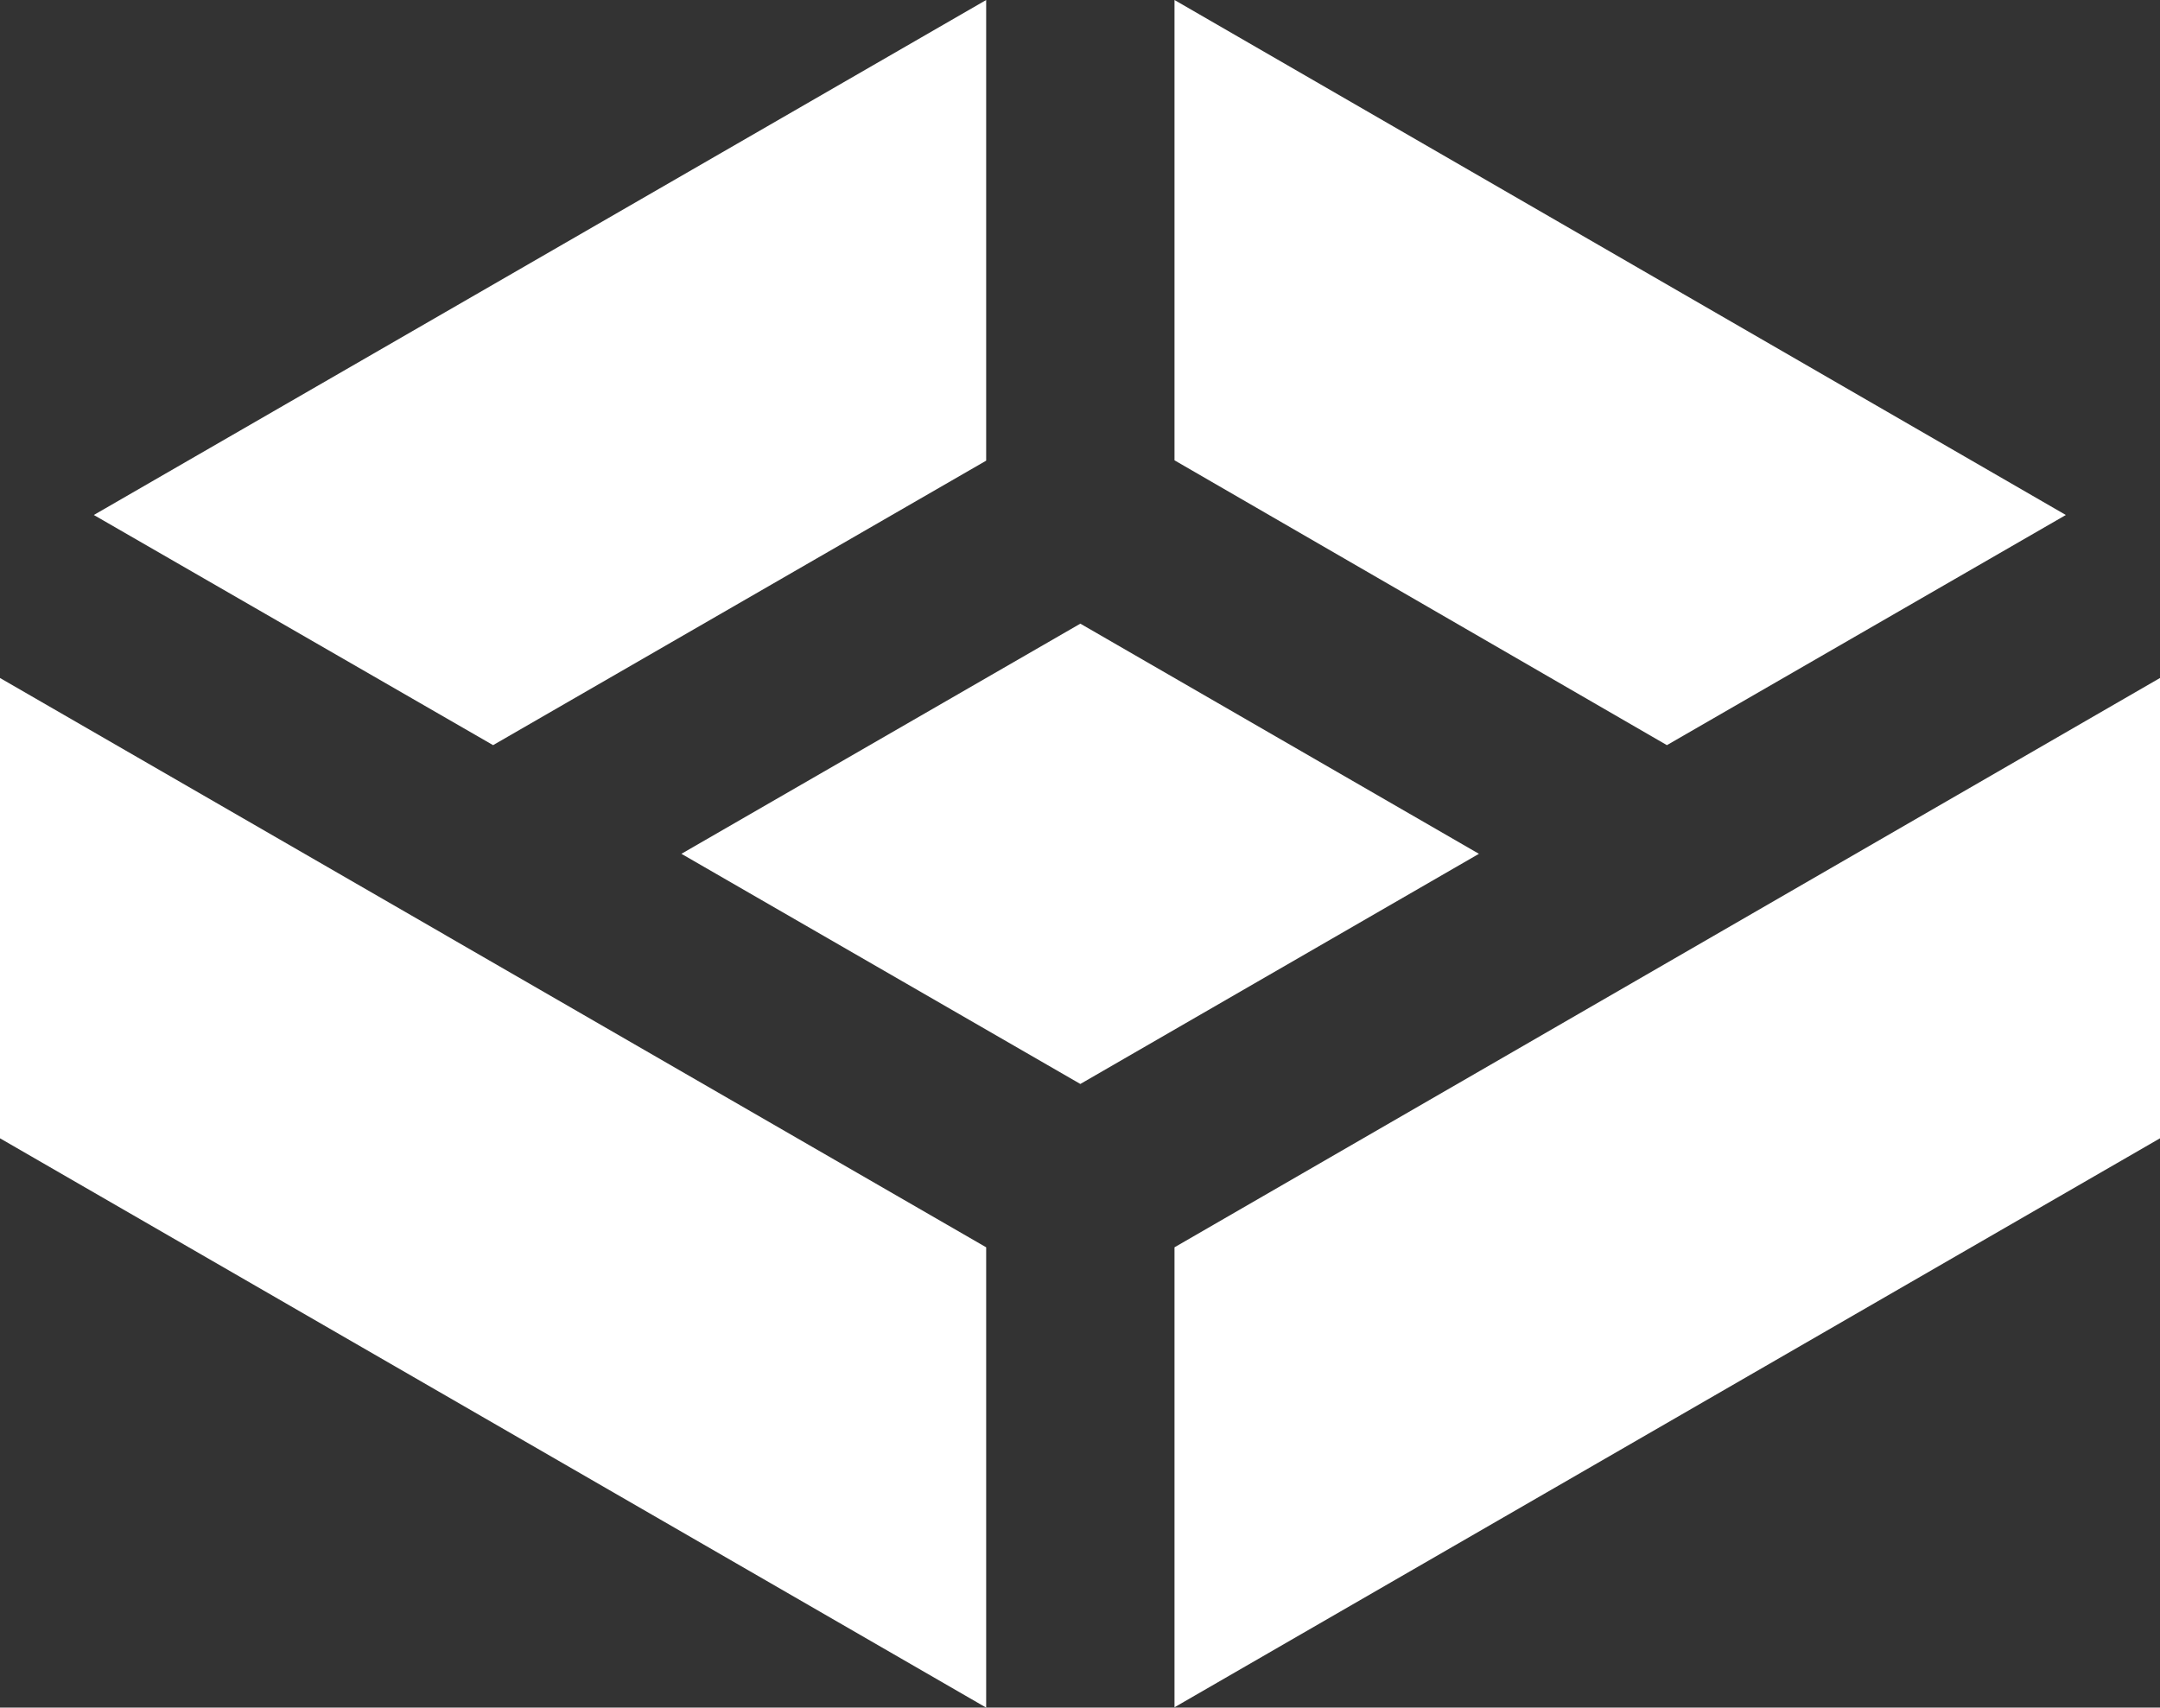 <?xml version="1.0" encoding="UTF-8"?>
<svg id="Layer_1" xmlns="http://www.w3.org/2000/svg" viewBox="0 0 64 50.6">
  <rect x="0" y="0" width="64" height="50.6" fill="#333333" stroke="none"/>
  <defs>
    <style>
      .cls-1 {
        fill: #fff;
      }
    </style>
  </defs>
  <path class="cls-1" d="M34.8,36.96l29.2-16.87v13.64l-29.2,16.86v-13.64Z"/>
  <path class="cls-1" d="M29.22,36.96v13.64L0,33.73v-13.64l13.2,7.62s.03.02.05.03l15.97,9.22Z"/>
  <path class="cls-1" d="M32.01,18.48l11.81,6.82-11.81,6.82-11.82-6.82,11.82-6.82Z"/>
  <path class="cls-1" d="M34.8,0l26.41,15.26-11.82,6.82-14.59-8.44V0Z"/>
  <path class="cls-1" d="M2.78,15.26L29.22,0v13.65l-14.61,8.43L2.78,15.26Z"/>
</svg>